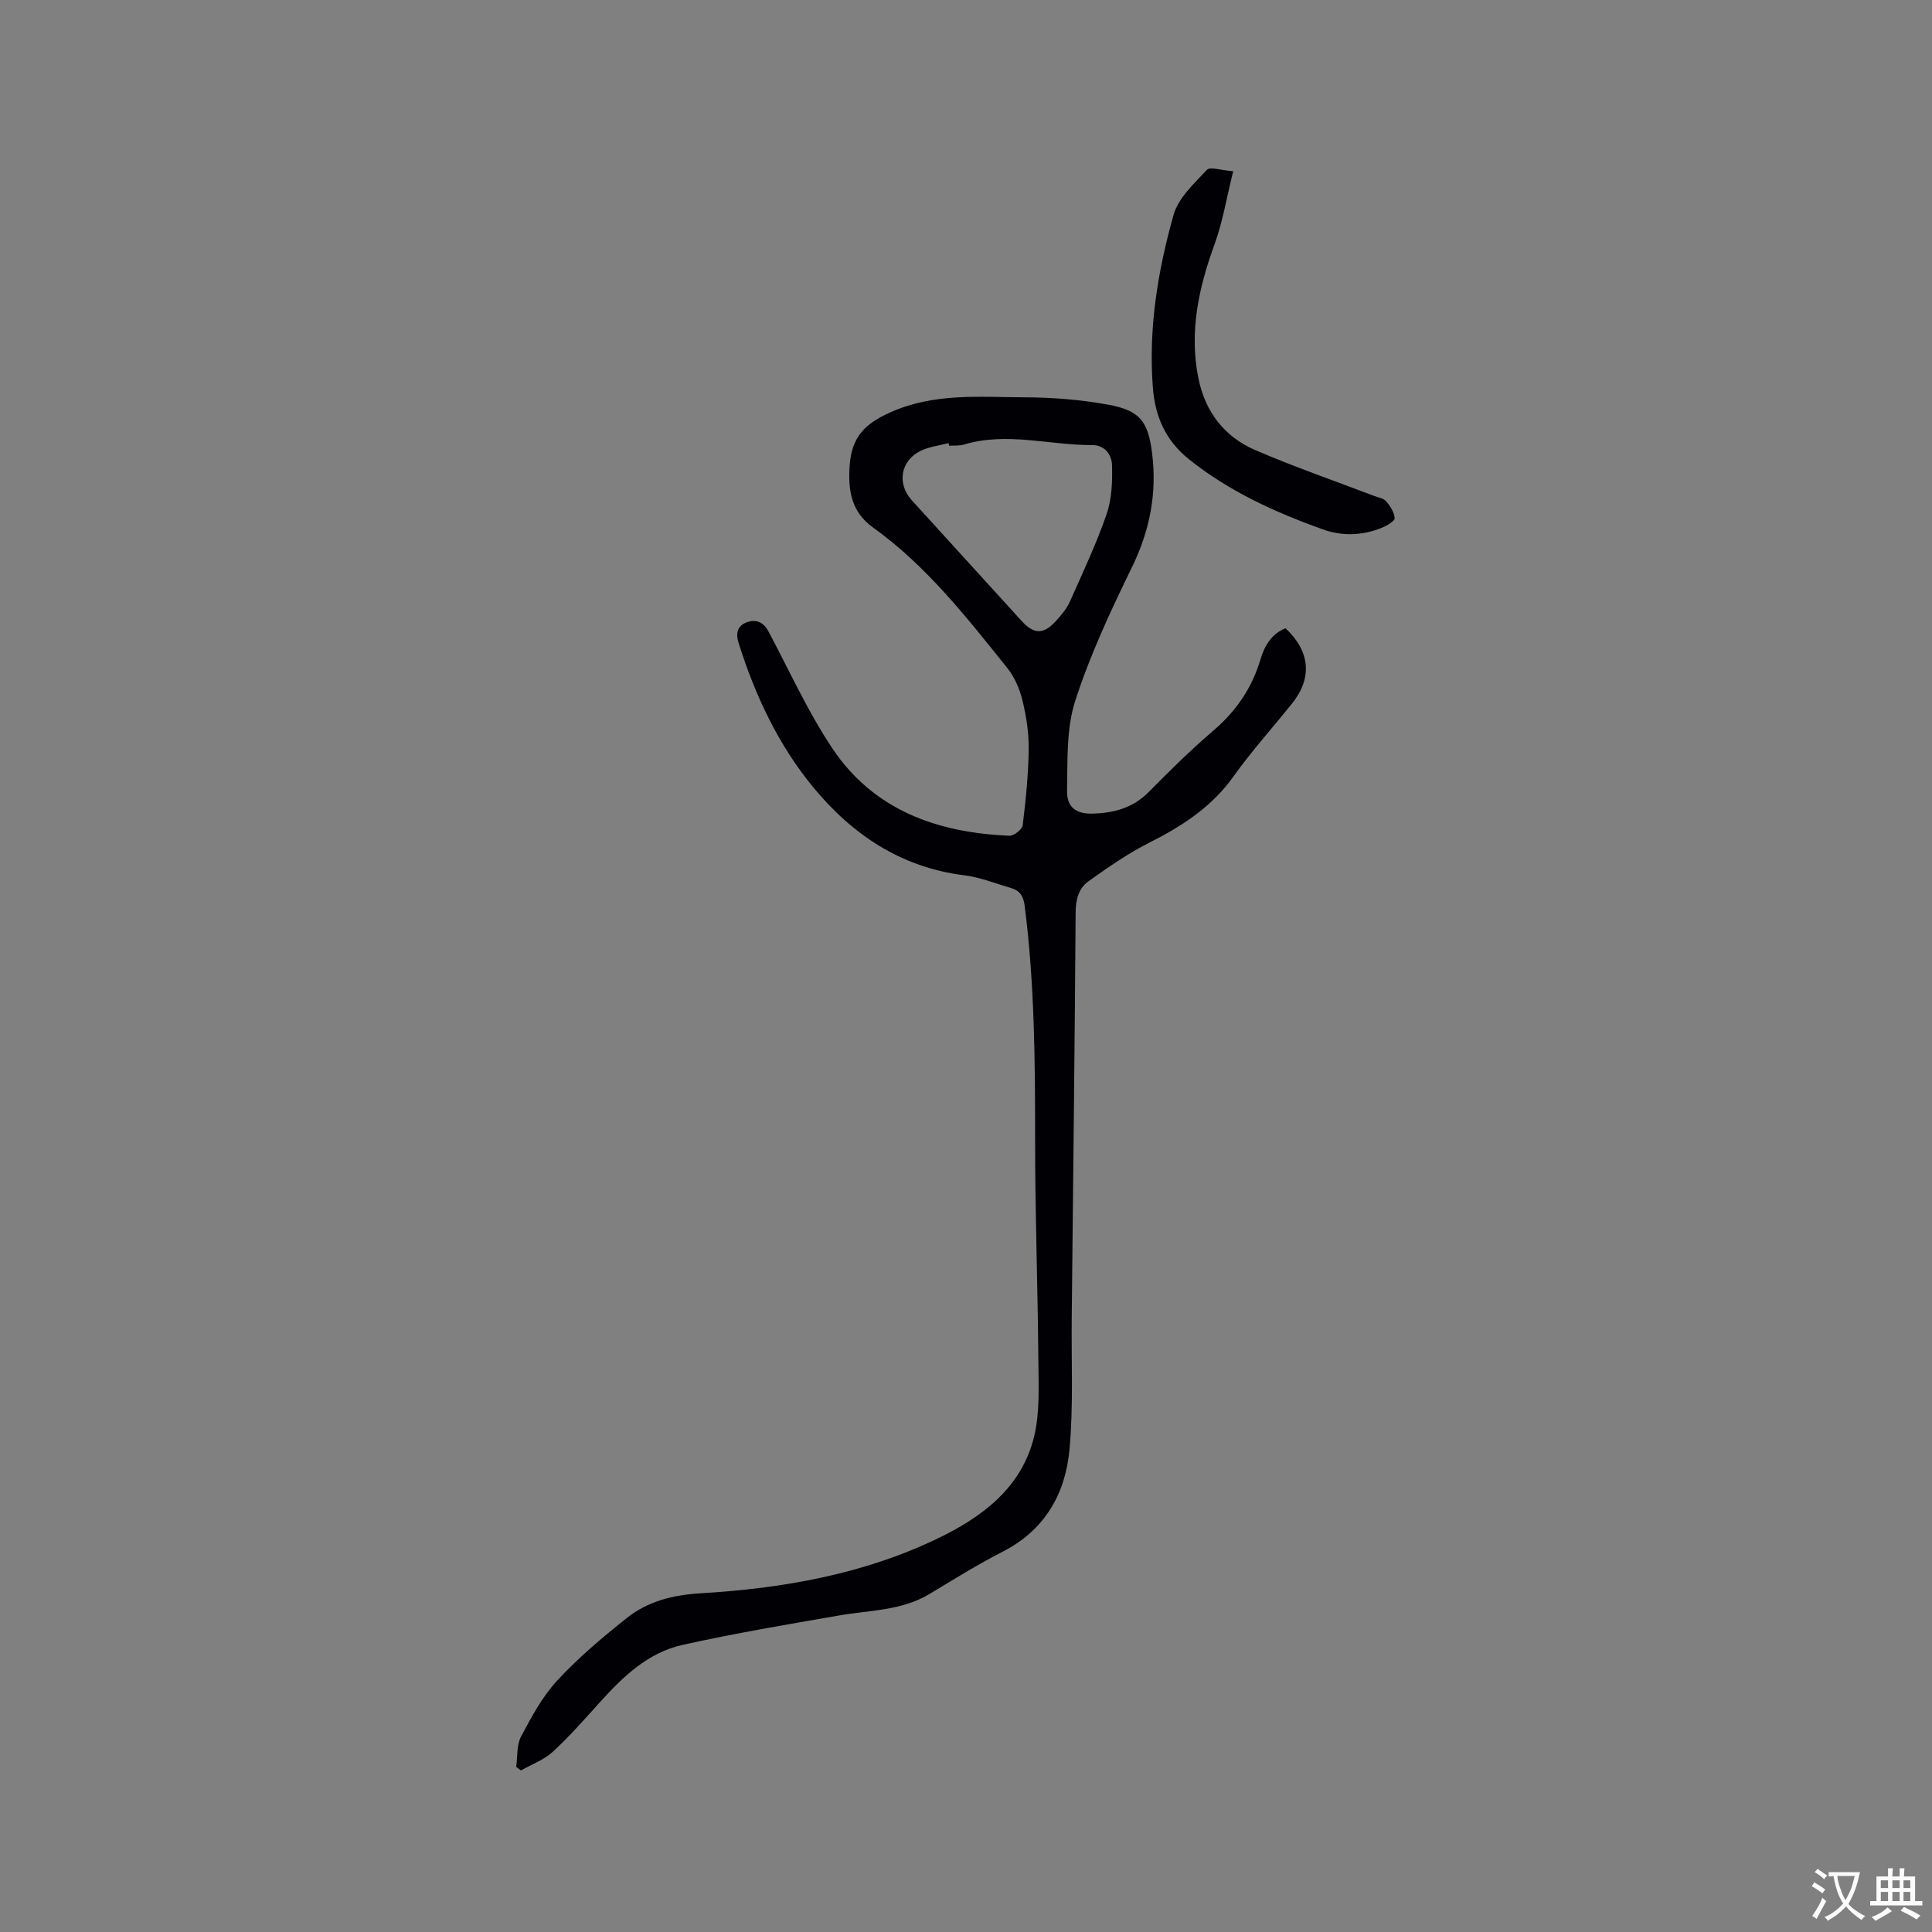 <svg enable-background="new 0 0 400 400" viewBox="0 0 400 400" xmlns="http://www.w3.org/2000/svg"><rect x="0" y="0" width="400" height="400" fill="#808080" stroke="none"/><path d="m106.87 365.81c.3-2.11.07-4.51 1.01-6.28 2.16-4.07 4.41-8.27 7.5-11.61 4.37-4.72 9.35-8.92 14.4-12.93 4.39-3.5 9.58-4.78 15.35-5.12 17-1.02 33.72-3.94 49.18-11.43 9.12-4.41 17.28-10.52 19.8-21.07 1.21-5.05.92-10.51.87-15.79-.12-15.05-.67-30.1-.67-45.15.01-16.34-.09-32.64-2.16-48.89-.26-2-.98-3.13-2.76-3.66-3.24-.95-6.45-2.25-9.76-2.66-13.1-1.64-23.17-8.4-31.31-18.29-7.22-8.78-11.96-18.92-15.38-29.74-.68-2.16-.23-3.66 1.7-4.36 1.81-.67 3.42-.07 4.45 1.87 4.33 8.13 8.14 16.61 13.23 24.23 8.59 12.85 21.8 17.49 36.67 18.1.93.04 2.65-1.32 2.75-2.18.64-5.22 1.17-10.48 1.24-15.73.04-3.36-.49-6.79-1.28-10.07-.58-2.37-1.62-4.83-3.13-6.72-8.42-10.49-16.71-21.15-27.8-29.1-4.52-3.24-5.23-7.67-4.85-12.92.42-5.77 3.06-8.54 8.39-10.93 9.12-4.08 18.44-3.15 27.77-3.12 5.79.02 11.65.48 17.34 1.52 6.59 1.2 8.27 3.45 9.1 9.98 1.06 8.32-.45 16.08-4.17 23.7-4.4 9.01-8.69 18.18-11.75 27.69-1.85 5.76-1.55 12.3-1.68 18.5-.08 3.5 1.86 4.9 5.35 4.8 4.32-.13 8.28-1.16 11.51-4.43 4.33-4.37 8.7-8.71 13.37-12.7 4.76-4.06 8.06-8.86 9.83-14.84.82-2.77 2.27-5.24 5.17-6.41 5.1 4.77 5.6 10.28 1.38 15.55-4.04 5.05-8.4 9.87-12.14 15.12-4.54 6.37-10.69 10.33-17.5 13.76-4.39 2.21-8.48 5.08-12.51 7.94-2.04 1.45-2.67 3.76-2.68 6.44-.19 27.99-.52 55.98-.81 83.97-.1 9.11.37 18.28-.47 27.32-.85 9.14-5.13 16.64-13.83 21.09-5.18 2.65-10.14 5.74-15.13 8.75-5.78 3.48-12.36 3.35-18.7 4.45-10.85 1.88-21.72 3.71-32.46 6.1-7.07 1.58-12.25 6.49-17 11.76-3.19 3.53-6.34 7.14-9.84 10.36-1.83 1.69-4.38 2.61-6.6 3.87-.31-.25-.65-.5-.99-.74zm89.64-273.53c-.04-.18-.08-.36-.12-.54-1.91.5-3.94.74-5.69 1.56-4.26 2-5.06 6.84-1.92 10.28 7.57 8.3 15.13 16.61 22.69 24.93 2.63 2.89 4.6 2.92 7.27-.07 1.05-1.17 2.12-2.44 2.75-3.85 2.67-5.99 5.48-11.95 7.62-18.14 1.09-3.16 1.22-6.79 1.12-10.19-.06-2.06-1.47-4.12-4.09-4.11-8.83.04-17.64-2.77-26.49-.13-.98.31-2.09.19-3.14.26z" fill="#010105"/><path d="m255.32 35.45c-1.36 5.47-2.17 10.51-3.89 15.21-3.28 9.02-5.25 18.09-3.31 27.67 1.4 6.92 5.36 12.09 11.75 14.85 8.05 3.47 16.35 6.34 24.55 9.47.88.34 2 .49 2.56 1.13.85.98 1.67 2.27 1.77 3.49.05.58-1.5 1.51-2.47 1.92-4.07 1.72-8.39 1.87-12.45.4-9.87-3.55-19.36-7.84-27.69-14.52-4.91-3.94-6.99-8.95-7.45-14.81-.95-12.19 1-24.15 4.29-35.79.99-3.5 4.26-6.48 6.9-9.31.67-.7 2.95.11 5.44.29z" fill="#010105"/><g fill="#fafbfa"><path d="m377.9 391.2c-.2.3-.4.5-.6.8-.7-.6-1.4-1-2.2-1.5.2-.3.4-.5.5-.8.6.4 1.4.8 2.3 1.5zm-1.8 6.1c-.2-.2-.5-.4-.9-.6.4-.6.8-1.2 1.2-1.9s.7-1.3.9-1.9c.3.3.5.5.8.7-.7 1.3-1.4 2.6-2 3.7zm2.2-9c-.3.3-.5.5-.6.8-.6-.6-1.3-1.1-2-1.5.3-.3.5-.5.6-.7.6.5 1.3.9 2 1.4zm.3.2v-.9h2 4.5c-.3 1.3-.6 2.5-1 3.6s-.9 2.1-1.4 3c.4.5 1 1 1.6 1.4s1.2.8 1.9 1.1c-.3.2-.5.4-.8.8-.4-.3-1-.7-1.6-1.2s-1.2-1.1-1.6-1.6c-.5.6-1.1 1.1-1.7 1.6s-1.4.9-2.1 1.4c-.1-.3-.3-.5-.7-.8.6-.2 1.2-.5 1.9-1s1.4-1.1 2-1.8c-.5-.8-.9-1.6-1.2-2.5s-.6-2-.8-3.2c-.4.1-.7.1-1 .1zm2.5 2.7c.3 1 .7 1.7 1 2.2.3-.5.6-1.1 1-2s.6-1.9.9-3h-3.2-.4c.1.9.3 1.8.7 2.8z"/><path d="m396.5 388.5v1.5 3.6h1.5v.9c-.4 0-1 0-1.7 0h-7.9c-.5 0-.9 0-1.2 0v-.9h1.3v-3.5c0-.7 0-1.2 0-1.6h2.4c0-.8 0-1.4 0-1.7h1c0 .3-.1.8-.1 1.7h1.5c0-.8 0-1.4 0-1.7h1c0 .3-.1.9-.1 1.7zm-8.2 9.2c-.2-.3-.5-.5-.8-.8.8-.3 1.4-.6 1.9-.9s1-.7 1.4-1.1c.3.3.6.5.9.8-1.6 1-2.8 1.6-3.4 2zm2.6-6.8v-1.6h-1.5v1.6zm0 2.7v-1.9h-1.5v1.9zm2.4-2.7v-1.6h-1.5v1.6zm0 2.7v-1.9h-1.5v1.9zm.2 2 .7-.8c.4.2.9.5 1.6.8s1.3.7 1.8 1c-.3.3-.5.5-.8.8-.4-.3-1.5-1-3.3-1.8zm2-4.7v-1.6h-1.4v1.6zm0 2.7v-1.9h-1.4v1.9z"/></g></svg>